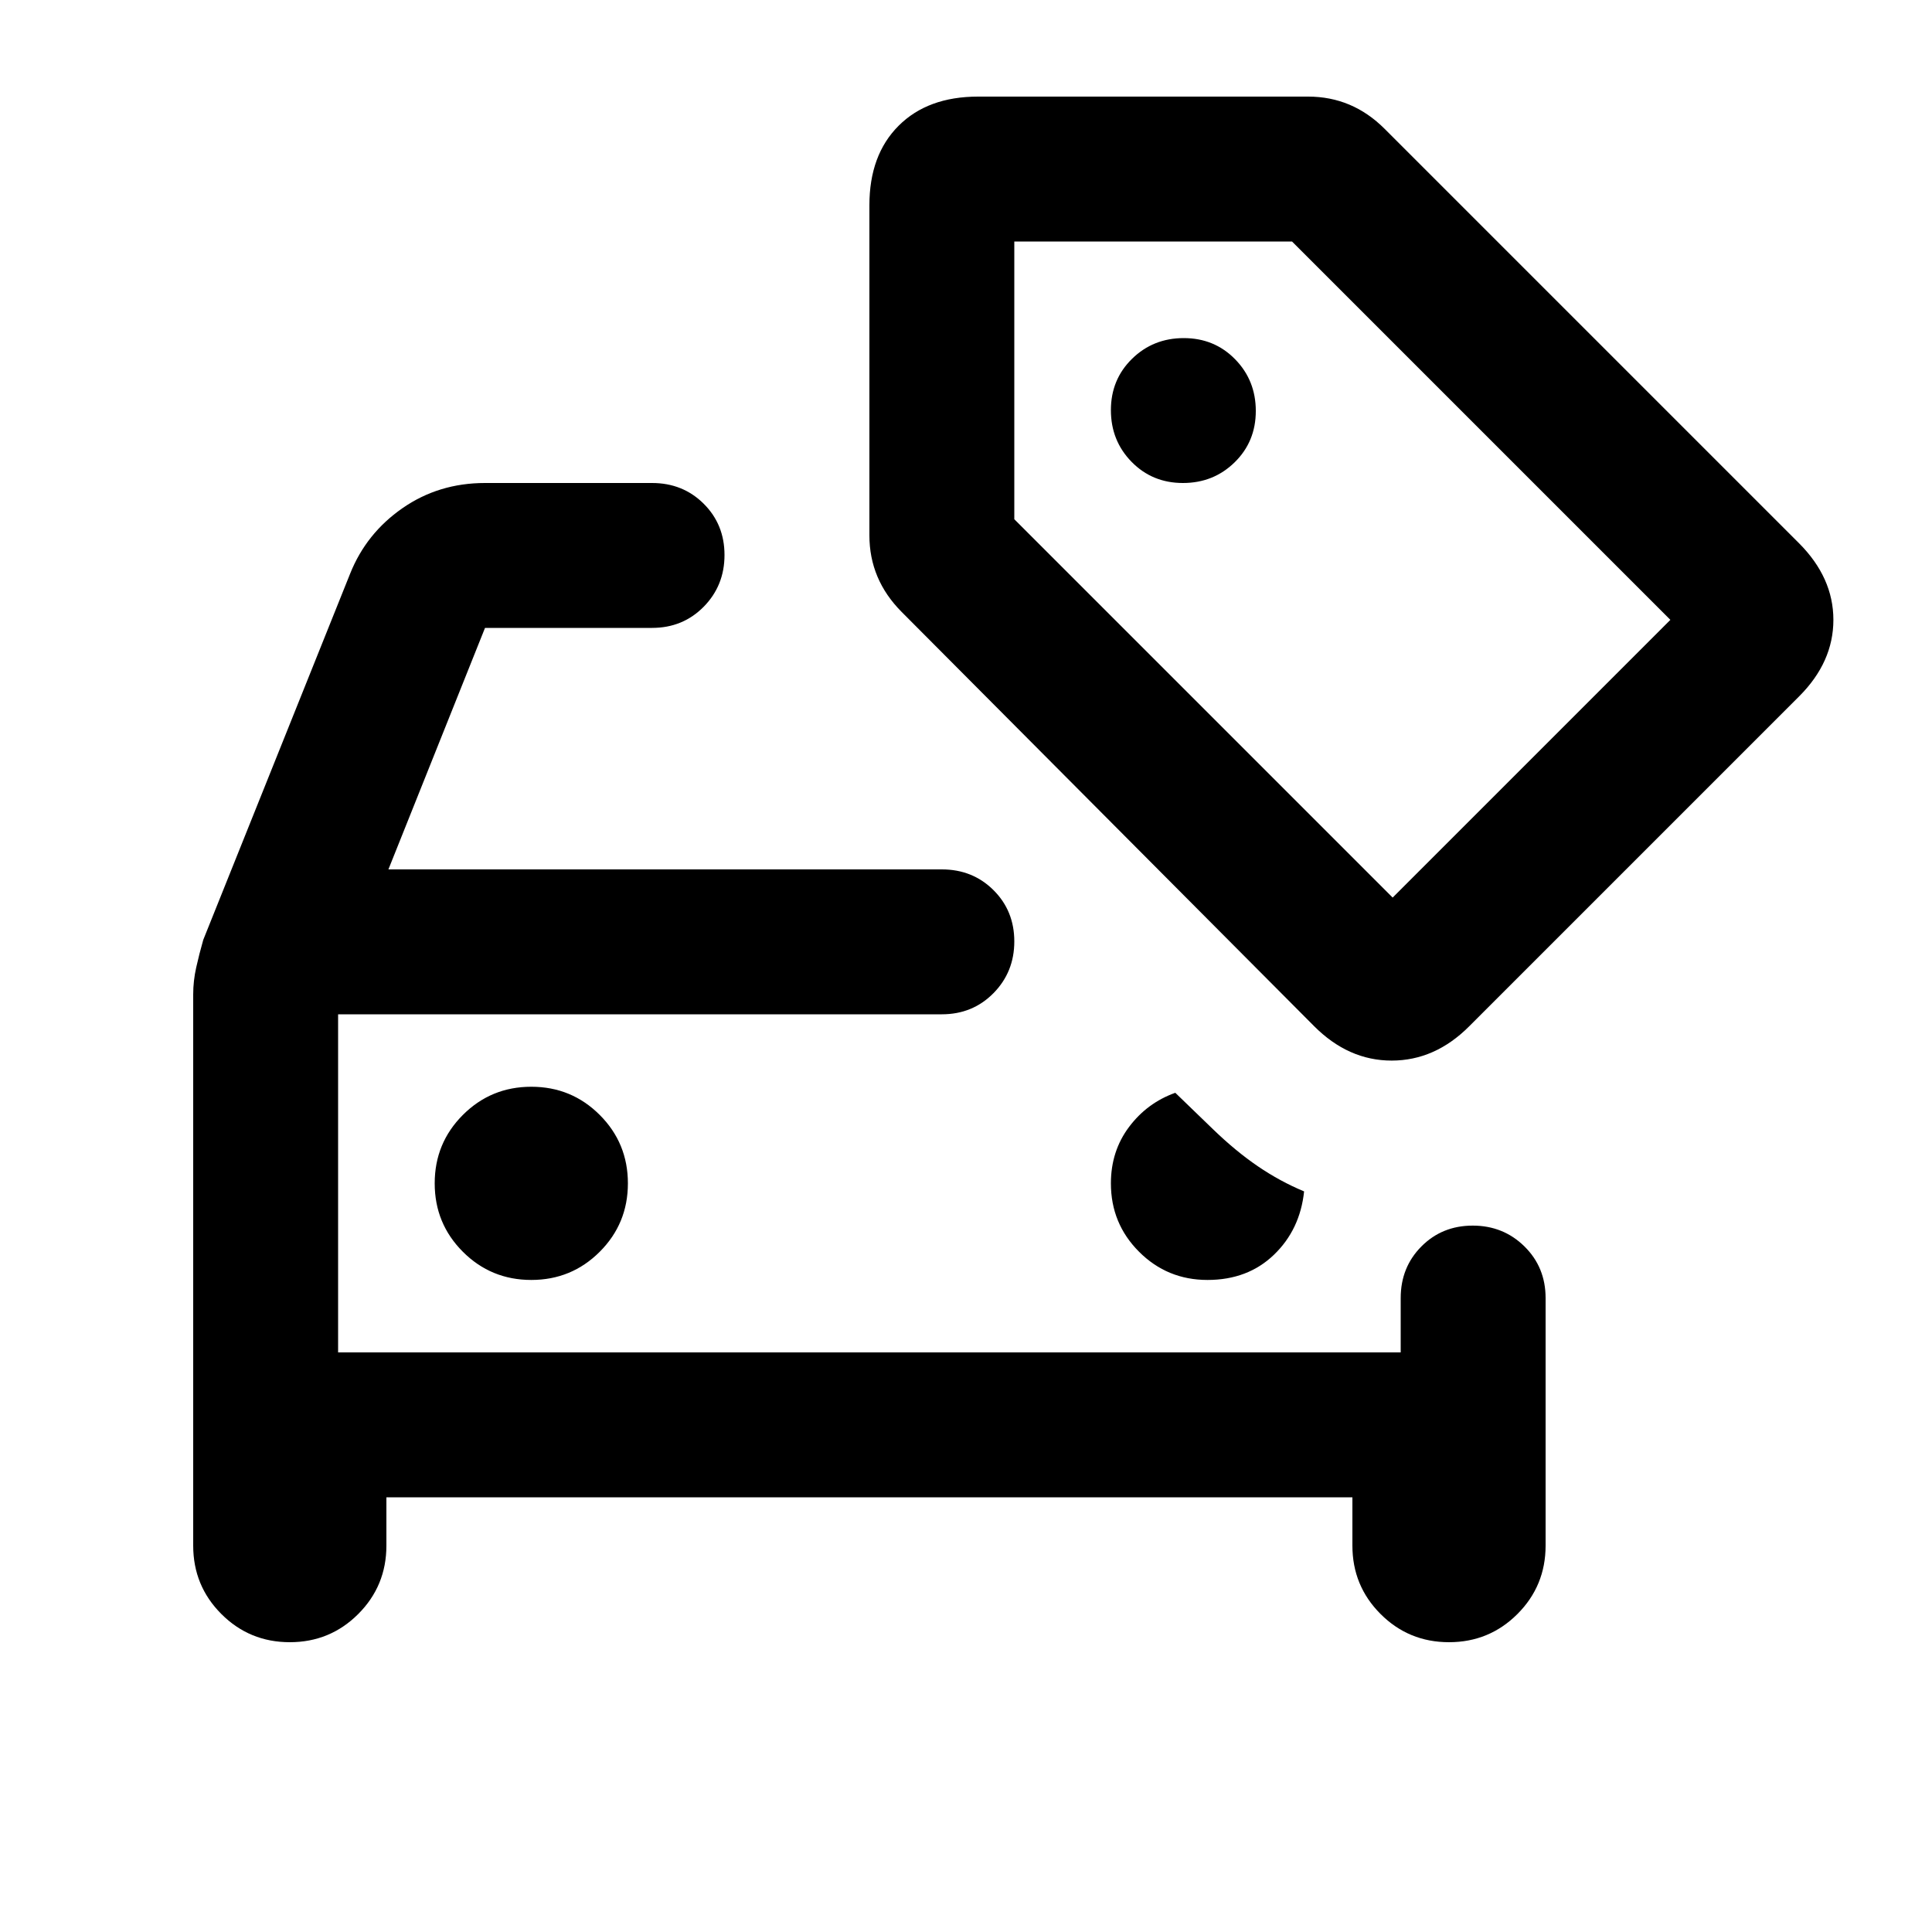 <svg xmlns="http://www.w3.org/2000/svg" height="20" viewBox="0 -960 960 960" width="20"><path d="M264-324q20 0 34-14t14-34q0-20-14-34t-34-14q-20 0-34 14t-14 34q0 20 14 34t34 14Zm336 0q20 0 33-12.5t15-31.5q-12-5-23-12.5t-22.25-18.38L584-417q-14 5-23 17t-9 28q0 20 14 34t34 14Zm-432 36v-168 168ZM96-465.89q0-6.7 1.5-13.41Q99-486 101-493l73-182q8-20 26-32.5t41-12.5h83q15.3 0 25.65 10.29Q360-699.42 360-684.21t-10.35 25.71Q339.3-648 324-648h-83l-48 120h275q15.3 0 25.65 10.29Q504-507.42 504-492.21t-10.35 25.71Q483.3-456 468-456H168v168h528v-27q0-15.3 10.29-25.65Q716.58-351 731.79-351t25.71 10.35Q768-330.3 768-315v123q0 20-14 34t-34 14q-20 0-34-14t-14-34v-24H192v24q0 20-14 34t-34 14q-20 0-34-14t-14-34v-273.89ZM587.79-720q15.21 0 25.71-10.29t10.5-25.5q0-15.21-10.29-25.71t-25.5-10.5q-15.21 0-25.71 10.29t-10.5 25.5q0 15.21 10.29 25.71t25.5 10.5Zm65.14 269.85-204.9-205.78Q440-664 436-673.5t-4-20.5v-164q0-25 14.5-39.5T486-912h164q11 0 20.5 4t17.57 12.07l205.78 205.78Q911-673 911-652t-17 38L730-450q-17 17-38.5 17t-38.57-17.15ZM692-514l138-138-188-188H504v138l188 188Zm-25-163Z"/></svg>